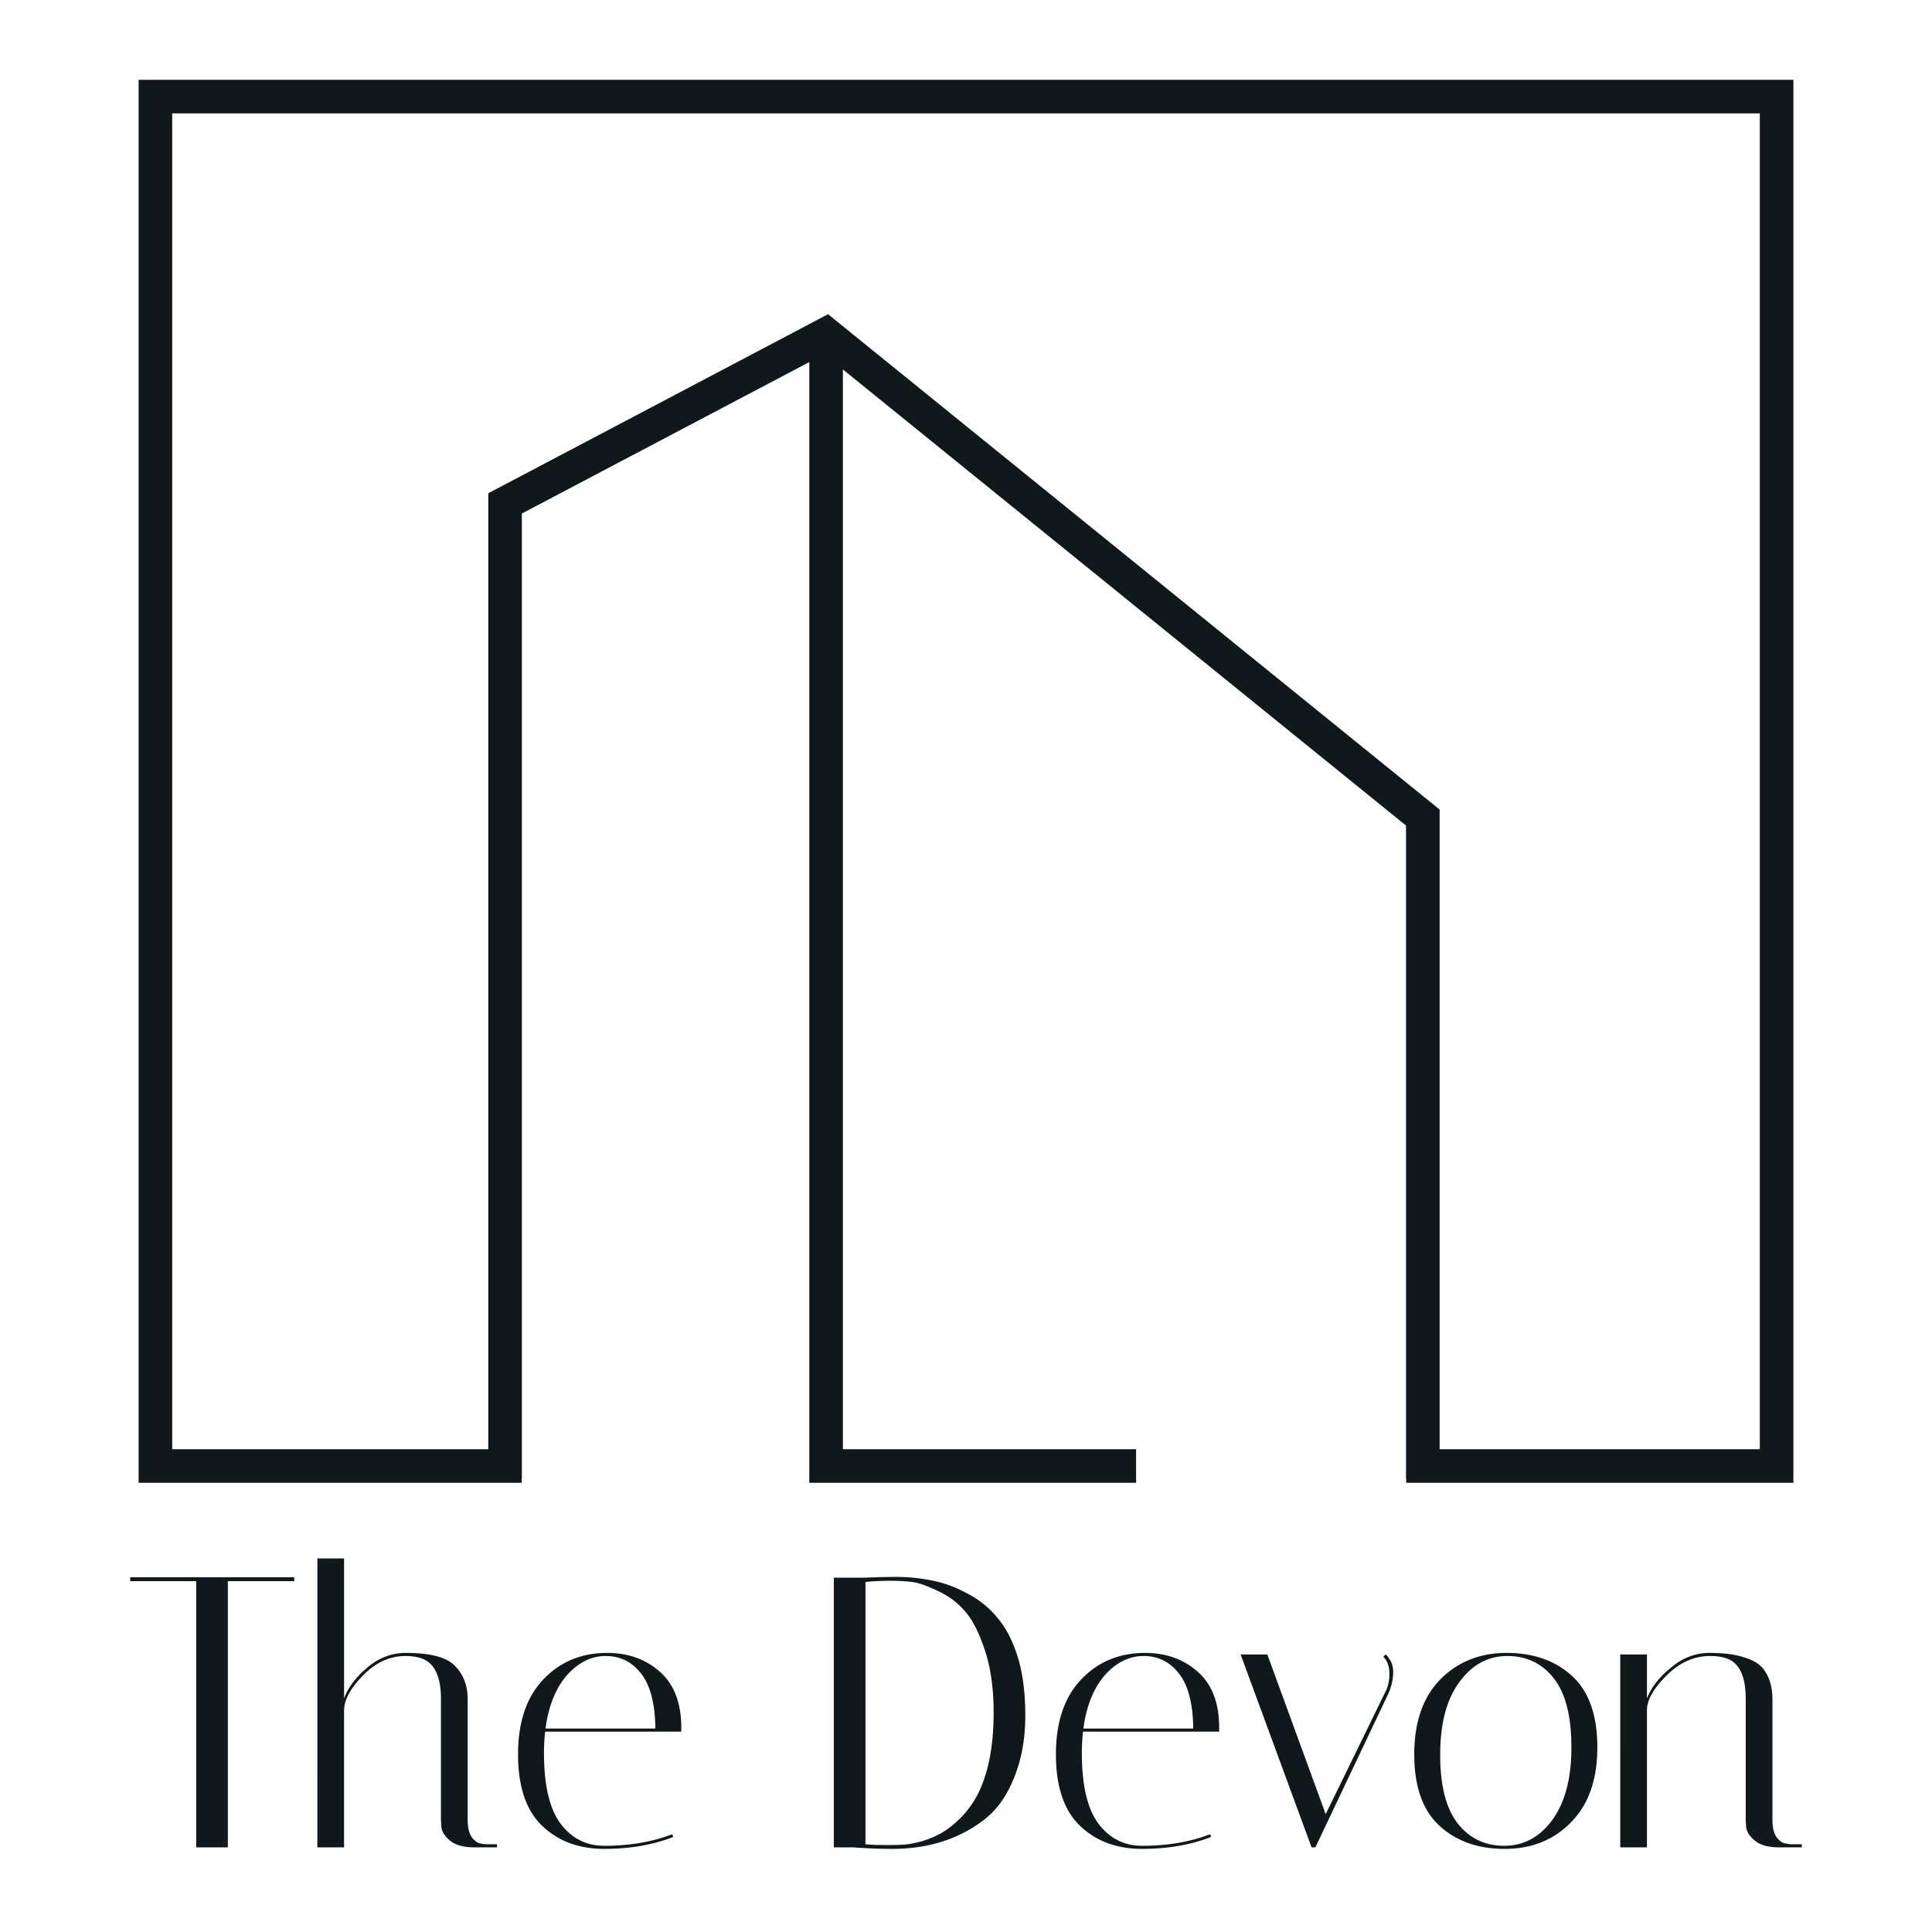 <svg xmlns="http://www.w3.org/2000/svg" fill="none" viewBox="0 0 460 460">
  <path fill="#11181C" d="M423.46 439.843c-2.482 0-4.389-.551-5.721-1.654-1.272-1.102-1.938-2.204-1.998-3.306l-.091-1.561v-28.84c0-4.837-1.241-7.929-3.723-9.276-1.272-.613-2.846-.919-4.723-.919-3.875 0-7.356 1.561-10.444 4.684-3.087 3.062-4.631 5.817-4.631 8.266v32.606h-6.357V393.92h6.357v10.47c1.029-2.633 2.936-5.082 5.721-7.348 2.785-2.326 5.843-3.49 9.173-3.49 3.329 0 6.024.337 8.082 1.011 2.119.612 3.663 1.5 4.632 2.663 1.513 1.898 2.27 4.348 2.27 7.348v28.748c0 1.775.333 3.153.999 4.133.727.918 1.453 1.408 2.18 1.469l.999.184H429v.735h-5.54ZM358.251 440.21c-6.357 0-11.534-1.837-15.53-5.511-3.996-3.674-5.994-9.337-5.994-16.991s2.059-13.593 6.176-17.818c4.177-4.225 9.445-6.338 15.802-6.338 6.417 0 11.624 1.837 15.62 5.511 3.996 3.674 5.994 9.338 5.994 16.992 0 7.653-2.089 13.593-6.266 17.818-4.117 4.225-9.385 6.337-15.802 6.337Zm.635-45.923c-4.601 0-8.415 2.082-11.442 6.246-3.028 4.102-4.541 9.858-4.541 17.267 0 7.347 1.392 12.797 4.177 16.348 2.785 3.552 6.479 5.327 11.08 5.327s8.416-2.051 11.443-6.153c3.027-4.164 4.541-9.92 4.541-17.267 0-7.409-1.393-12.889-4.178-16.441-2.785-3.551-6.478-5.327-11.08-5.327ZM329.354 394.471l.545-.551c.242.122.544.49.908 1.102.423.612.666 1.163.726 1.653.121.49.182.949.182 1.378 0 1.653-.363 3.337-1.09 5.051l-17.437 36.739h-.908l-16.892-45.923h6.358l13.894 38.024 14.077-28.84c.726-1.286 1.09-2.816 1.09-4.592 0-1.776-.485-3.123-1.453-4.041ZM257.585 417.432c0 7.593 1.302 13.165 3.905 16.716 2.664 3.552 6.146 5.327 10.444 5.327 6.055 0 11.443-.918 16.166-2.755l.272.643c-4.844 1.898-10.323 2.847-16.438 2.847-6.054 0-10.988-1.837-14.803-5.511-3.814-3.674-5.721-9.337-5.721-16.991s1.998-13.593 5.994-17.818c3.996-4.225 9.081-6.338 15.257-6.338 4.964 0 9.142 1.5 12.532 4.501 3.391 3 5.086 7.439 5.086 13.317v.919h-32.421a47 47 0 0 0-.273 5.143Zm26.519-5.878c-.061-5.878-1.181-10.225-3.361-13.042-2.179-2.817-4.994-4.225-8.445-4.225-3.451 0-6.539 1.531-9.264 4.592-2.664 3.062-4.359 7.287-5.085 12.675h26.155ZM205.793 375.642a170.76 170.76 0 0 1 7.81-.183c2.603 0 5.328.275 8.173.826 2.906.551 5.752 1.592 8.537 3.123 2.846 1.47 5.237 3.398 7.174 5.786 1.998 2.327 3.603 5.419 4.814 9.277 1.211 3.857 1.816 8.541 1.816 14.052 0 5.511-.908 10.471-2.724 14.879-1.756 4.348-4.178 7.685-7.266 10.012-5.994 4.531-13.229 6.796-21.705 6.796-2.966 0-6.084-.122-9.354-.367h-4.541v-64.201h7.266Zm.272 63.466c1.272.122 2.876.184 4.813.184 1.938 0 3.391-.031 4.36-.092.968-.061 2.3-.306 3.995-.735a23.19 23.19 0 0 0 4.723-1.929c1.453-.796 2.967-1.959 4.541-3.49 1.634-1.592 3.027-3.459 4.177-5.602 2.604-5.021 3.905-11.573 3.905-19.656 0-5.755-.696-10.715-2.088-14.879-1.393-4.225-2.997-7.347-4.814-9.368-1.756-2.021-3.905-3.613-6.448-4.776-2.543-1.225-4.571-1.929-6.084-2.112-1.514-.184-3.27-.276-5.268-.276-1.998 0-3.935.092-5.812.276v62.455ZM129.521 417.432c0 7.593 1.301 13.165 3.905 16.716 2.664 3.552 6.145 5.327 10.444 5.327 6.054 0 11.442-.918 16.165-2.755l.272.643c-4.843 1.898-10.323 2.847-16.437 2.847-6.055 0-10.989-1.837-14.803-5.511-3.815-3.674-5.722-9.337-5.722-16.991s1.998-13.593 5.994-17.818c3.996-4.225 9.082-6.338 15.257-6.338 4.965 0 9.142 1.5 12.533 4.501 3.39 3 5.085 7.439 5.085 13.317v.919h-32.421a47.005 47.005 0 0 0-.272 5.143Zm26.518-5.878c-.061-5.878-1.181-10.225-3.36-13.042-2.18-2.817-4.995-4.225-8.446-4.225-3.451 0-6.539 1.531-9.263 4.592-2.664 3.062-4.36 7.287-5.086 12.675h26.155ZM112.798 439.843c-2.482 0-4.389-.551-5.721-1.653-1.272-1.103-1.938-2.205-1.998-3.307l-.091-1.561v-28.84c0-4.837-1.271-7.929-3.814-9.276-1.211-.613-2.755-.919-4.632-.919-3.754 0-7.144 1.561-10.171 4.684-2.967 3.062-4.45 5.817-4.45 8.266v32.606h-6.357V371.05h6.357v33.34c.968-2.633 2.815-5.082 5.54-7.348 2.724-2.326 5.782-3.49 9.172-3.49 5.873 0 9.778 1.041 11.715 3.123 1.998 2.021 2.997 4.654 2.997 7.899v28.748c0 1.775.333 3.153.999 4.133.727.918 1.423 1.408 2.089 1.469l1.09.184h2.815v.735h-5.54ZM54.249 439.843H46.71v-63.374H31v-.919h39.05v.919H54.25v63.374Z"/>
  <path fill="#11181C" fill-rule="evenodd" d="M37 19h-4v334.049h91.213v-1h.041v-229.78l68.436-36.06v266.84h77.81v-8h-69.81V87.966l134.076 108.597v155.486h.041v1H427V19H37Zm305.766 326.049H419V27H41v318.049h75.254V117.442l2.135-1.125 76.437-40.277 2.333-1.23 2.049 1.66 142.076 115.077 1.482 1.2v152.302Z" clip-rule="evenodd"/>
</svg>
